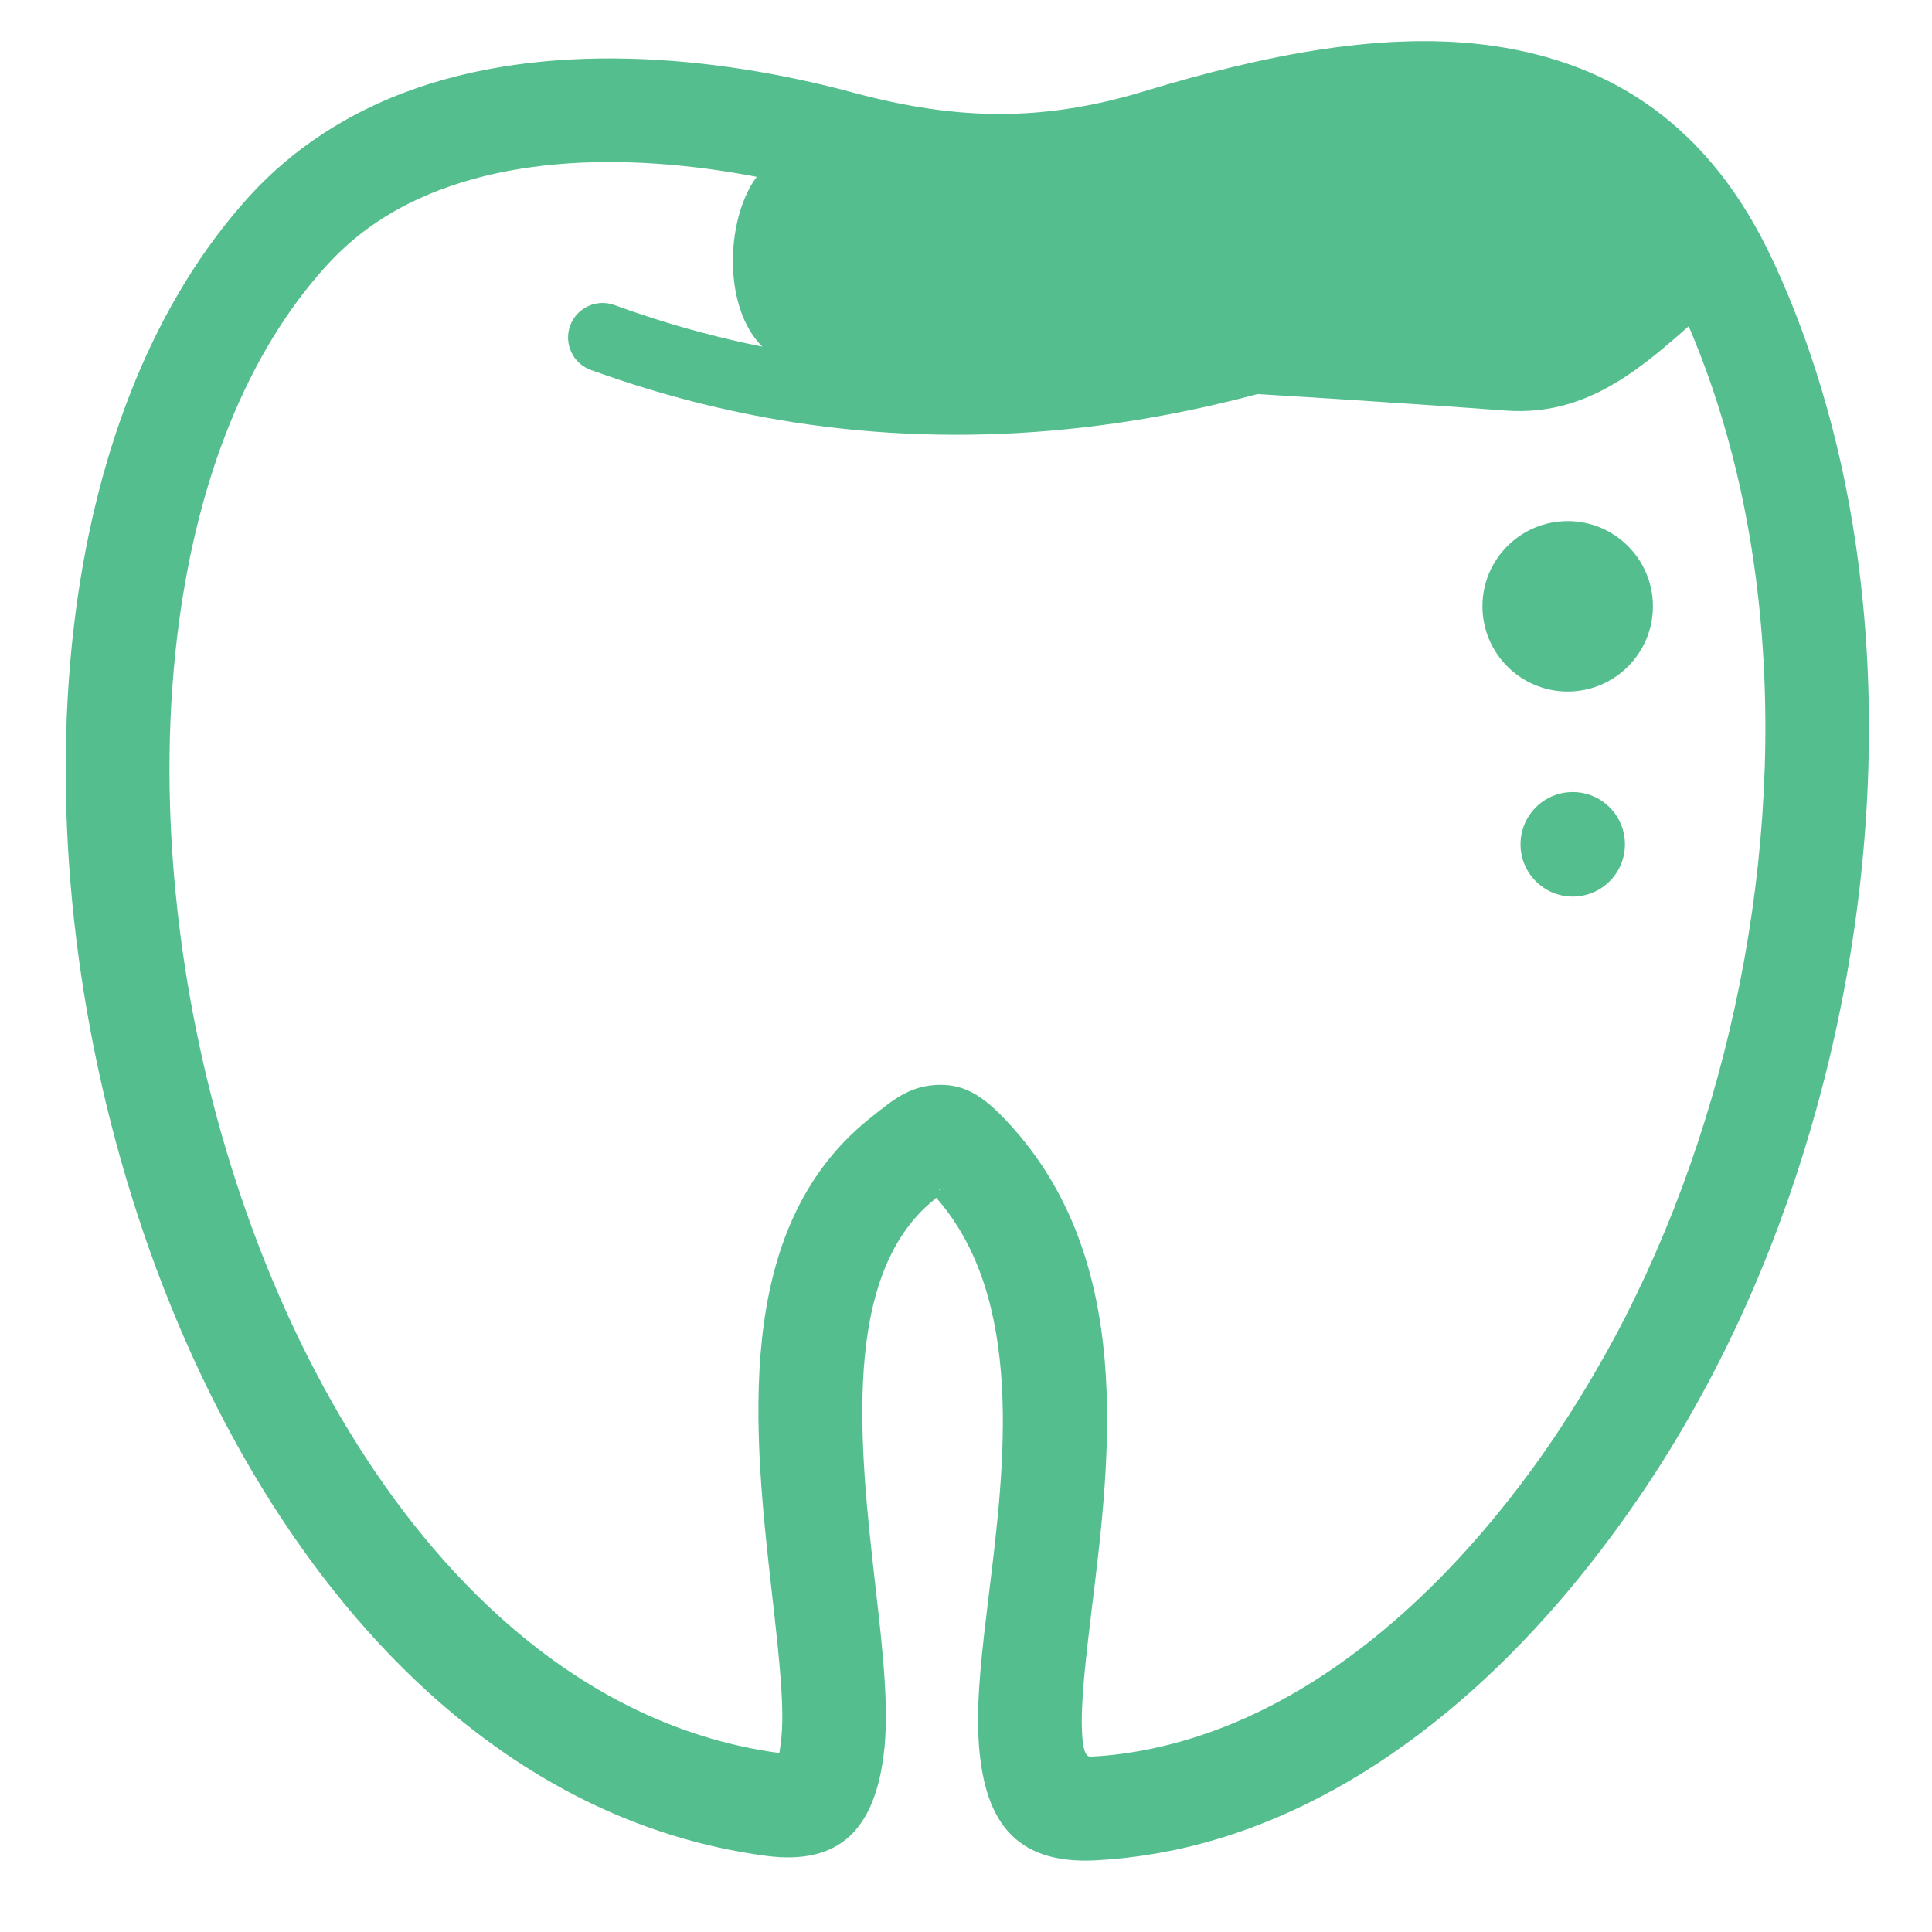 <?xml version="1.0" encoding="utf-8"?>
<!-- Generator: Adobe Illustrator 16.0.0, SVG Export Plug-In . SVG Version: 6.00 Build 0)  -->
<!DOCTYPE svg PUBLIC "-//W3C//DTD SVG 1.1//EN" "http://www.w3.org/Graphics/SVG/1.1/DTD/svg11.dtd">
<svg version="1.1" id="Layer_1" xmlns="http://www.w3.org/2000/svg" xmlns:xlink="http://www.w3.org/1999/xlink" x="0px" y="0px"
	 width="60px" height="60px" viewBox="0 0 60 60" enable-background="new 0 0 60 60" xml:space="preserve">
<path fill="#55BE8E" d="M18.35,11.491c-0.558-0.203-0.846-0.817-0.644-1.376c0.202-0.556,0.817-0.844,1.375-0.642l0.122,0.044
	l0.048,0.017c0.929,0.334,1.864,0.621,2.801,0.861c0.954,0.246,1.919,0.444,2.891,0.595c4.969,0.778,10.108,0.323,15.366-1.35
	c0.563-0.18,1.165,0.132,1.347,0.697c0.178,0.563-0.139,1.166-0.7,1.345c-5.576,1.775-11.043,2.254-16.34,1.428
	c-1.037-0.163-2.068-0.376-3.091-0.638c-1.008-0.259-2.004-0.565-2.993-0.918c-0.019-0.005-0.04-0.013-0.059-0.02L18.35,11.491
	L18.35,11.491z"/>
<path fill="#55BE8E" d="M48.686,16.183c1.461,0,2.647,1.185,2.647,2.646s-1.186,2.647-2.647,2.647c-1.46,0-2.648-1.186-2.648-2.647
	C46.037,17.368,47.226,16.183,48.686,16.183L48.686,16.183z"/>
<path fill="#55BE8E" d="M48.841,24.598c0.898,0,1.623,0.728,1.623,1.624c0,0.895-0.725,1.622-1.623,1.622
	c-0.894,0-1.62-0.727-1.62-1.622C47.221,25.325,47.947,24.598,48.841,24.598L48.841,24.598z"/>
<path fill="#55BE8E" d="M24.423,4.892c8.494,0,16.674-3.735,24.202-1.091c2.013,1.119,3.979,2.066,4.81,5.456
	c-2.044,1.769-3.811,3.706-6.683,3.494c-7.153-0.531-14.369-0.88-21.555-1.32C21.773,11.223,22.384,5.148,24.423,4.892L24.423,4.892
	z"/>
<path fill="#55BE8E" d="M26.506,2.878c1.631,0.439,3.121,0.665,4.577,0.661c1.446-0.004,2.891-0.233,4.427-0.698
	c3.767-1.143,7.556-1.908,10.923-1.407c3.616,0.538,6.679,2.447,8.64,6.691l0.006,0.007l0,0c0.676,1.46,1.231,2.994,1.672,4.582
	c0.437,1.563,0.758,3.182,0.971,4.834c1.09,8.389-0.656,17.514-4.349,24.771l-0.003,0.005c-0.46,0.905-0.972,1.818-1.521,2.718
	c-0.541,0.876-1.143,1.772-1.813,2.674c-3.386,4.58-7.997,8.538-13.51,9.727l-0.014,0.003l0,0c-0.114,0.023-0.226,0.047-0.338,0.064
	c-0.097,0.022-0.214,0.043-0.349,0.065c-0.576,0.098-1.17,0.166-1.778,0.198c-2.607,0.146-3.521-1.32-3.658-3.773
	c-0.07-1.276,0.115-2.793,0.322-4.493c0.493-4.013,1.126-9.161-1.635-12.311c-0.018,0.016-0.041,0.038-0.065,0.061
	c-2.915,2.345-2.308,7.721-1.827,11.977c0.236,2.066,0.444,3.901,0.253,5.313c-0.293,2.188-1.297,3.402-3.665,3.086
	c-3.976-0.533-7.489-2.369-10.47-5.077c-4.182-3.801-7.315-9.331-9.2-15.358c-1.87-5.984-2.517-12.492-1.739-18.293
	C3.04,13.871,4.792,9.343,7.75,6.087l0.013-0.013v0c0.668-0.732,1.418-1.362,2.231-1.899c0.805-0.531,1.656-0.957,2.536-1.291
	C16.896,1.223,22.194,1.715,26.506,2.878L26.506,2.878z M31.083,6.753c-1.767,0.005-3.529-0.254-5.409-0.761
	c-3.786-1.02-8.374-1.477-12.011-0.095c-0.678,0.257-1.316,0.576-1.902,0.962c-0.575,0.378-1.116,0.837-1.614,1.382l0,0
	l-0.011,0.012C7.64,11.002,6.149,14.92,5.558,19.331C4.842,24.664,5.447,30.68,7.182,36.234c1.722,5.514,4.55,10.536,8.292,13.938
	c2.517,2.285,5.448,3.828,8.73,4.27c0,0,0.019-0.12,0.046-0.325c0.134-1.001-0.054-2.663-0.265-4.531
	c-0.57-5.028-1.287-11.382,3.007-14.837c0.77-0.621,1.229-0.986,2.018-1.051c0.901-0.066,1.502,0.298,2.322,1.191
	c3.906,4.234,3.162,10.299,2.582,15.007c-0.188,1.569-0.361,2.969-0.309,3.929c0.023,0.459,0.096,0.744,0.266,0.73
	c0.475-0.022,0.952-0.077,1.427-0.16c0.072-0.013,0.163-0.026,0.269-0.049c0.092-0.018,0.187-0.037,0.277-0.056l0,0l0.018-0.005
	c4.633-0.996,8.611-4.461,11.59-8.487c0.57-0.769,1.12-1.589,1.645-2.445c0.514-0.836,0.98-1.669,1.401-2.492v-0.006
	c3.419-6.724,5.038-15.161,4.033-22.905c-0.193-1.484-0.484-2.951-0.884-4.38c-0.39-1.407-0.888-2.776-1.491-4.09l0,0L52.15,9.473
	c-1.426-3.085-3.614-4.468-6.182-4.85c-2.823-0.419-6.159,0.272-9.526,1.293C34.603,6.476,32.856,6.75,31.083,6.753L31.083,6.753z
	 M29.159,36.955c0.138-0.037,0.265-0.06,0.091-0.043C29.18,36.918,29.165,36.932,29.159,36.955L29.159,36.955z"/>
<path fill="#55BE8E" d="M45.077,7.734c0.242,0,0.438,0.197,0.438,0.438c0,0.242-0.196,0.439-0.438,0.439
	c-0.243,0-0.44-0.197-0.44-0.439S44.834,7.734,45.077,7.734L45.077,7.734z"/>
</svg>
